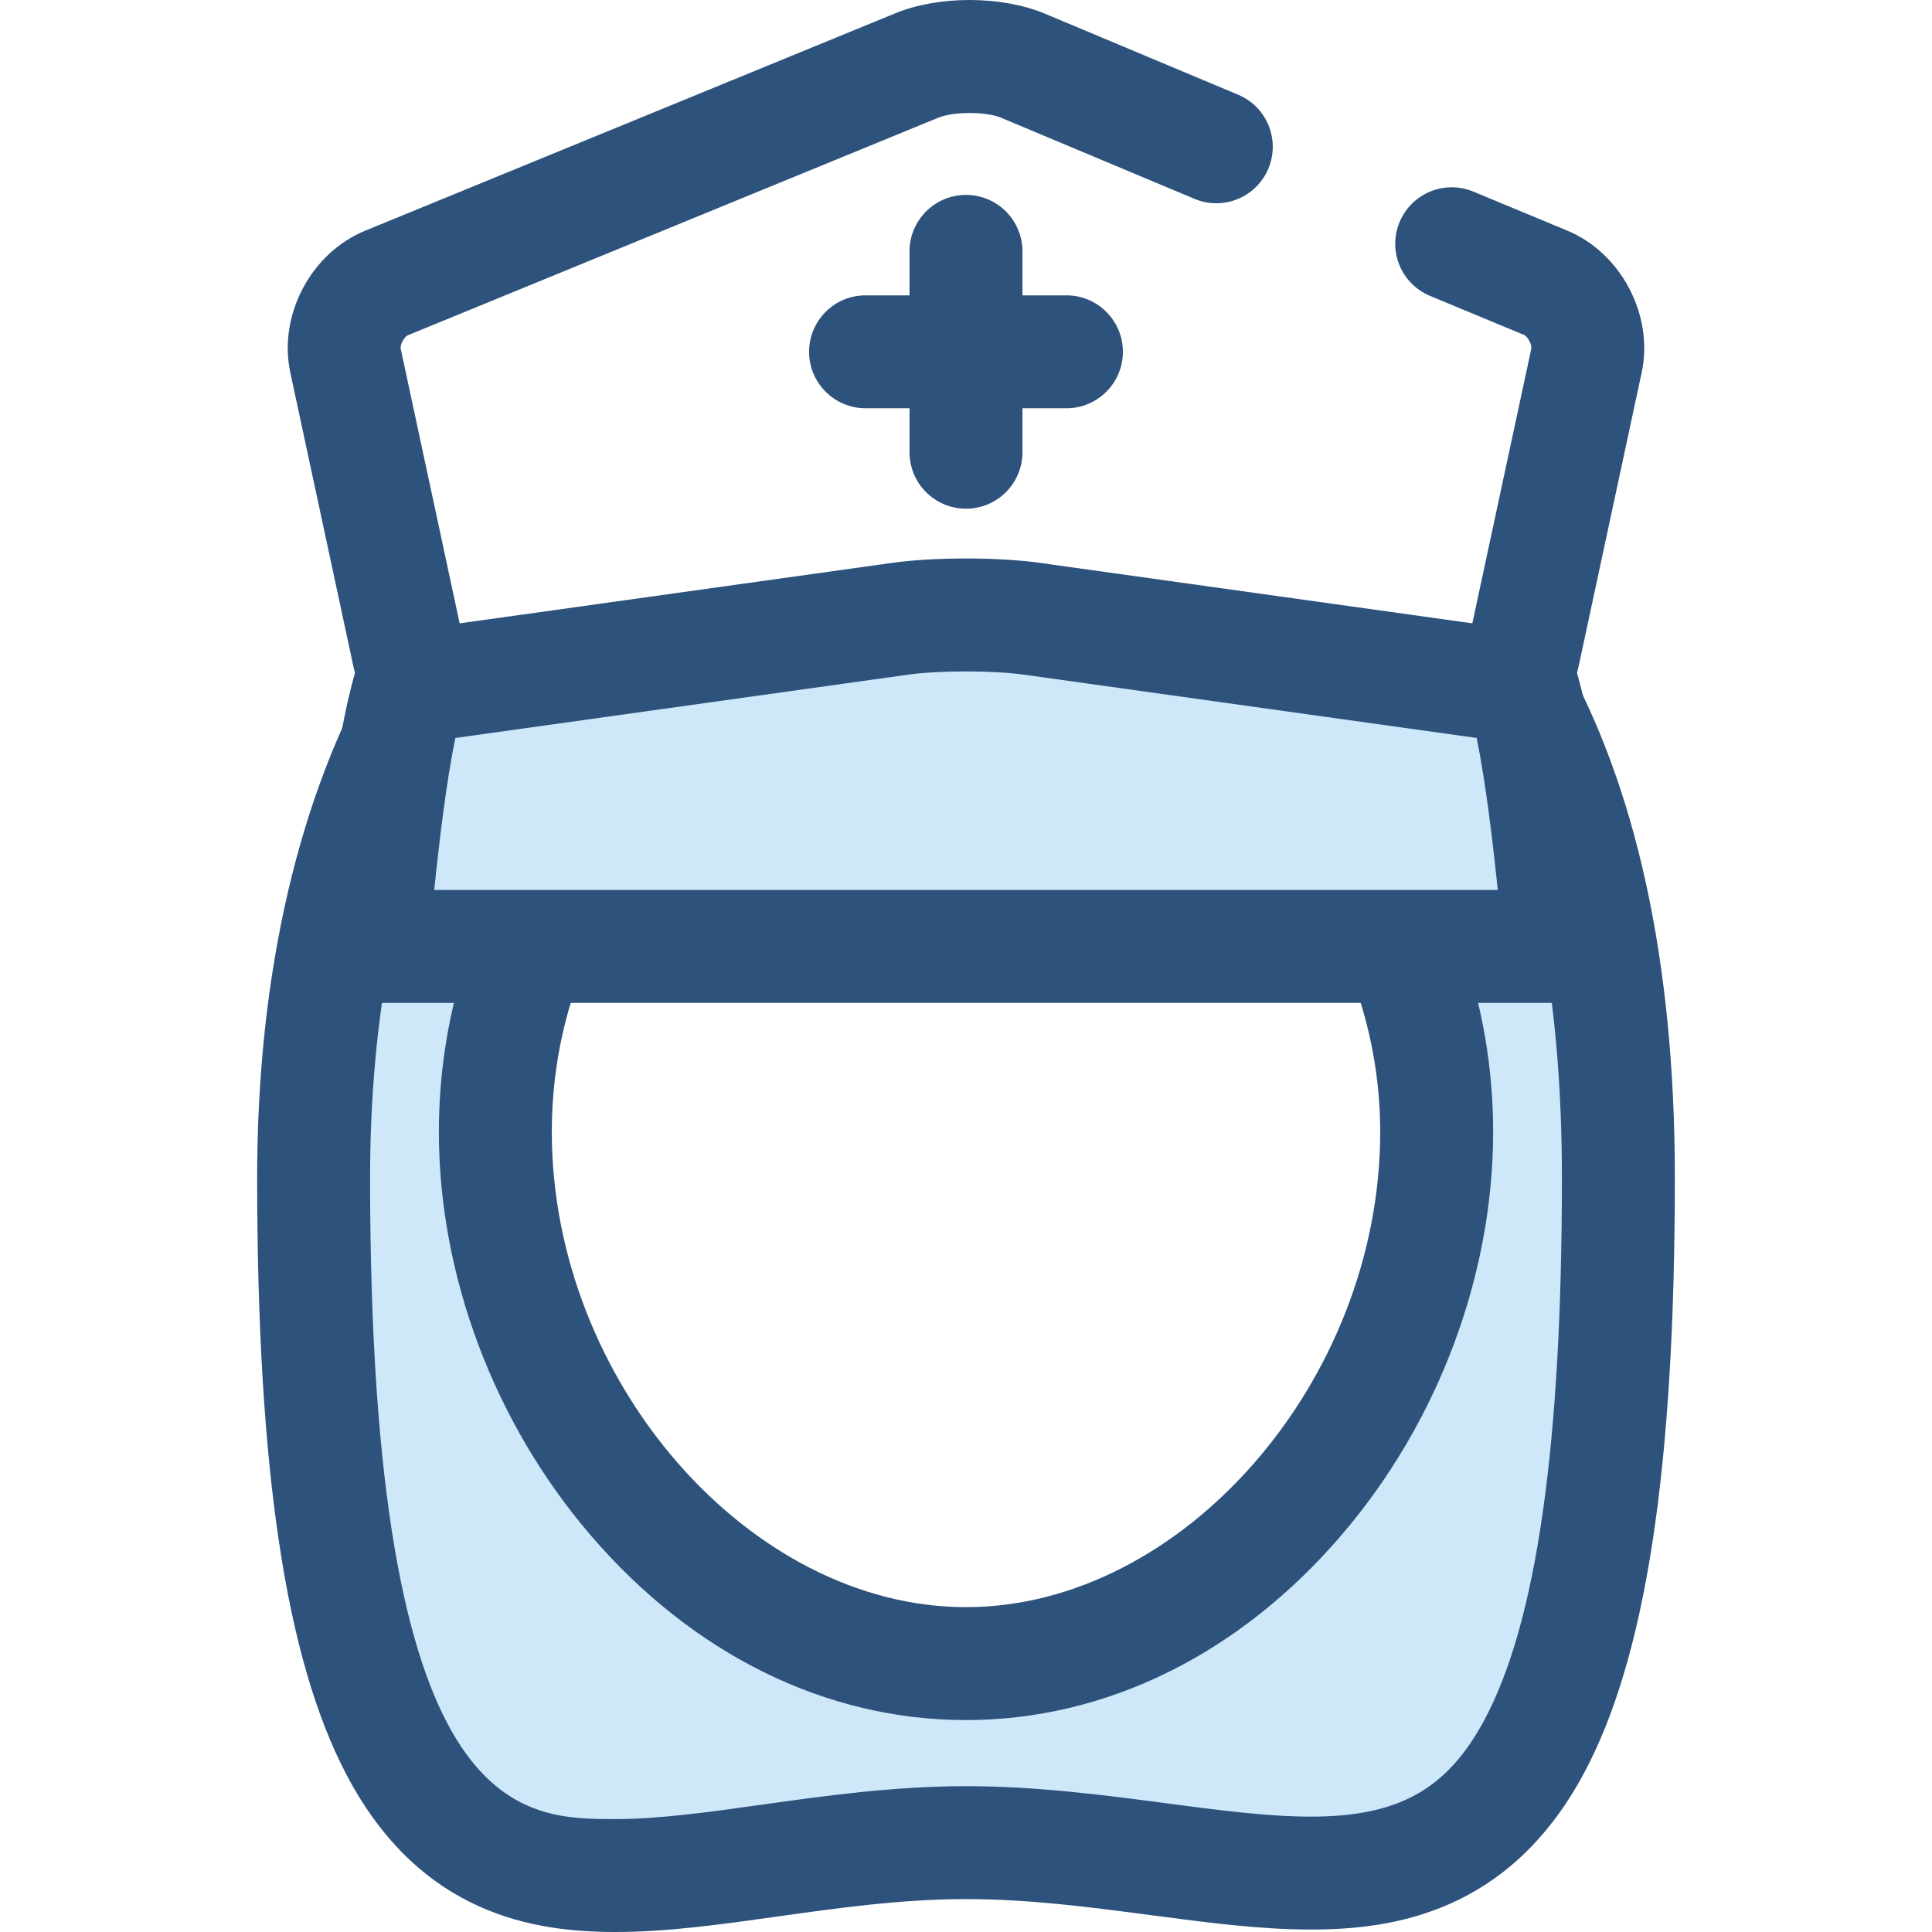 <?xml version="1.0" encoding="iso-8859-1"?>
<!-- Generator: Adobe Illustrator 19.0.0, SVG Export Plug-In . SVG Version: 6.00 Build 0)  -->
<svg version="1.1" id="Layer_1" xmlns="http://www.w3.org/2000/svg" xmlns:xlink="http://www.w3.org/1999/xlink" x="0px" y="0px"
	 viewBox="0 0 511.999 511.999" style="enable-background:new 0 0 511.999 511.999;" xml:space="preserve">
<g>
	<path style="fill:#2D527C;" d="M255.997,134.808c-8.264,0-14.963-6.699-14.963-14.963V66.616c0-8.264,6.699-14.963,14.963-14.963
		c8.264,0,14.963,6.699,14.963,14.963v53.229C270.96,128.109,264.261,134.808,255.997,134.808z"/>
	<path style="fill:#2D527C;" d="M282.612,108.194h-53.229c-8.264,0-14.963-6.699-14.963-14.963s6.699-14.963,14.963-14.963h53.229
		c8.264,0,14.963,6.699,14.963,14.963S290.876,108.194,282.612,108.194z"/>
</g>
<path style="fill:#CEE8FA;" d="M400.459,180.217c-3.542,4.354-9.25,6.883-14.999,6.079l-47.527-6.647l-37.743,0.214
	c47.066,18.373,80.535,65.204,80.535,120.108c0,70.931-55.843,140.902-124.73,140.902s-124.73-69.97-124.73-140.902
	c0-54.414,32.881-100.891,79.286-119.601l-43.405,0.245l-40.619,5.68c-4.954,0.693-9.873-1.098-13.407-4.39
	c-21.394,36.619-30.013,82.918-30.013,130.201c0,244.285,77.404,176.213,172.886,176.213s172.889,65.4,172.889-176.215
	C428.883,264.09,421.585,217.094,400.459,180.217z"/>
<g>
	<path style="fill:#2D527C;" d="M163.152,511.999c-21.215,0-51.688-4.317-71.309-41.647C75.678,439.599,68.15,389.314,68.15,312.105
		c0-54.22,11.085-101.852,32.057-137.75c2.292-3.925,6.246-6.594,10.742-7.256c4.493-0.66,9.05,0.756,12.376,3.856
		c0.37,0.344,0.821,0.524,1.079,0.524l40.675-5.684c0.658-0.093,1.323-0.141,1.989-0.144l43.403-0.245c0.028,0,0.058,0,0.087,0
		c7.143,0,13.298,5.053,14.68,12.072c1.387,7.045-2.426,14.083-9.086,16.769c-42.474,17.125-69.919,58.625-69.919,105.724
		c0,65.912,52.318,125.939,109.767,125.939s109.767-60.027,109.767-125.939c0-46.923-28.539-89.59-71.013-106.17
		c-6.688-2.611-10.58-9.605-9.271-16.666s7.449-12.195,14.628-12.237l37.743-0.214c0.73,0.007,1.442,0.045,2.158,0.144l47.526,6.647
		c0.003,0,0.006,0,0.009,0c0.397,0,0.952-0.262,1.308-0.7c3.111-3.826,7.905-5.882,12.823-5.472
		c4.915,0.401,9.317,3.196,11.768,7.476c20.173,35.217,30.403,82.093,30.403,139.327c0,77.169-7.69,127.382-24.198,158.024
		c-19.904,36.942-50.789,41.219-72.294,41.219c-0.003,0-0.006,0-0.009,0c-13.455,0-27.465-1.849-42.297-3.807
		c-15.87-2.095-32.28-4.261-49.05-4.261c-17.076,0-33.772,2.343-49.918,4.609C191.02,510.003,176.797,511.999,163.152,511.999z
		 M119.891,201.075c-14.306,29.865-21.816,67.92-21.816,111.03c0,169.968,39.163,169.968,65.077,169.968
		c11.556,0,24.774-1.855,38.769-3.819c16.365-2.297,34.913-4.899,54.078-4.899c18.737,0,36.921,2.4,52.966,4.519
		c13.83,1.826,26.893,3.549,38.382,3.551c0.001,0,0.006,0,0.007,0c23.187,0,36.068-7.145,45.95-25.488
		c13.874-25.75,20.618-72.798,20.618-143.83c0-44.922-6.654-82.31-19.801-111.41c-3.504,0.766-7.17,0.917-10.733,0.417
		l-30.282-4.235c6.373,6.335,12.187,13.323,17.362,20.9c16.501,24.164,25.225,52.586,25.225,82.192
		c0,38.079-14.626,77-40.131,106.784C328.459,438.406,293.1,455.837,256,455.837s-72.46-17.43-99.562-49.082
		c-25.503-29.782-40.131-68.704-40.131-106.784c0-29.333,8.577-57.539,24.804-81.565c5.279-7.817,11.24-15.015,17.797-21.53
		l-30.302,4.239C125.722,201.518,122.752,201.497,119.891,201.075z"/>
	<path style="fill:#2D527C;" d="M124.296,201.415c-14.504,0.001-27.505-10.194-30.625-24.725L76.938,98.747
		c-3.259-15.189,5.445-31.704,19.817-37.598l140.571-57.65c11.453-4.698,28.066-4.661,39.496,0.088l51.298,21.514
		c7.621,3.196,11.207,11.964,8.011,19.585c-3.196,7.619-11.966,11.209-19.585,8.011l-51.25-21.494
		c-3.997-1.658-12.561-1.679-16.615-0.018l-140.57,57.651c-1.017,0.417-2.144,2.556-1.912,3.63l16.733,77.941
		c0.108,0.5,1.014,1.139,1.528,1.068l114.425-16.001c9.596-1.341,24.632-1.342,34.229,0l114.422,16.001
		c0.501,0.064,1.422-0.569,1.528-1.068l16.733-77.942c0.236-1.098-0.91-3.286-1.947-3.717l-24.872-10.33
		c-7.633-3.169-11.249-11.926-8.08-19.557c3.169-7.633,11.926-11.251,19.558-8.079l24.87,10.329
		c14.317,5.946,22.983,22.477,19.73,37.636l-16.733,77.942c-3.427,15.958-18.782,26.681-34.934,24.424l-114.422-16.001
		c-6.908-0.967-19.028-0.967-25.938,0l-114.425,16.003C127.16,201.316,125.719,201.415,124.296,201.415z"/>
</g>
<path style="fill:#CEE8FA;" d="M273.414,163.971c-9.576-1.339-25.249-1.339-34.826,0l-130.02,18.183
	c-5.056,16.622-8.258,49.891-9.952,68.662h314.762c-1.692-18.771-4.89-52.04-9.944-68.662L273.414,163.971z"/>
<path style="fill:#2D527C;" d="M413.378,265.78H98.616c-4.203,0-8.21-1.767-11.046-4.869c-2.835-3.102-4.235-7.254-3.857-11.439
	c2.212-24.506,5.406-54.801,10.538-71.673c1.695-5.574,6.473-9.657,12.244-10.465l130.02-18.183
	c5.297-0.741,12.217-1.149,19.485-1.149s14.188,0.408,19.485,1.149l130.021,18.183c5.77,0.808,10.547,4.891,12.243,10.467
	c5.125,16.856,8.321,47.156,10.531,71.67c0.377,4.185-1.022,8.336-3.857,11.439C421.589,264.012,417.581,265.78,413.378,265.78z
	 M115.073,235.854h281.849c-1.302-12.687-3.186-28.491-5.589-40.282L271.34,178.791c-3.908-0.548-9.5-0.86-15.339-0.86
	s-11.432,0.313-15.342,0.86l-119.994,16.781C118.261,207.367,116.374,223.171,115.073,235.854z"/>
<g>
</g>
<g>
</g>
<g>
</g>
<g>
</g>
<g>
</g>
<g>
</g>
<g>
</g>
<g>
</g>
<g>
</g>
<g>
</g>
<g>
</g>
<g>
</g>
<g>
</g>
<g>
</g>
<g>
</g>
</svg>
